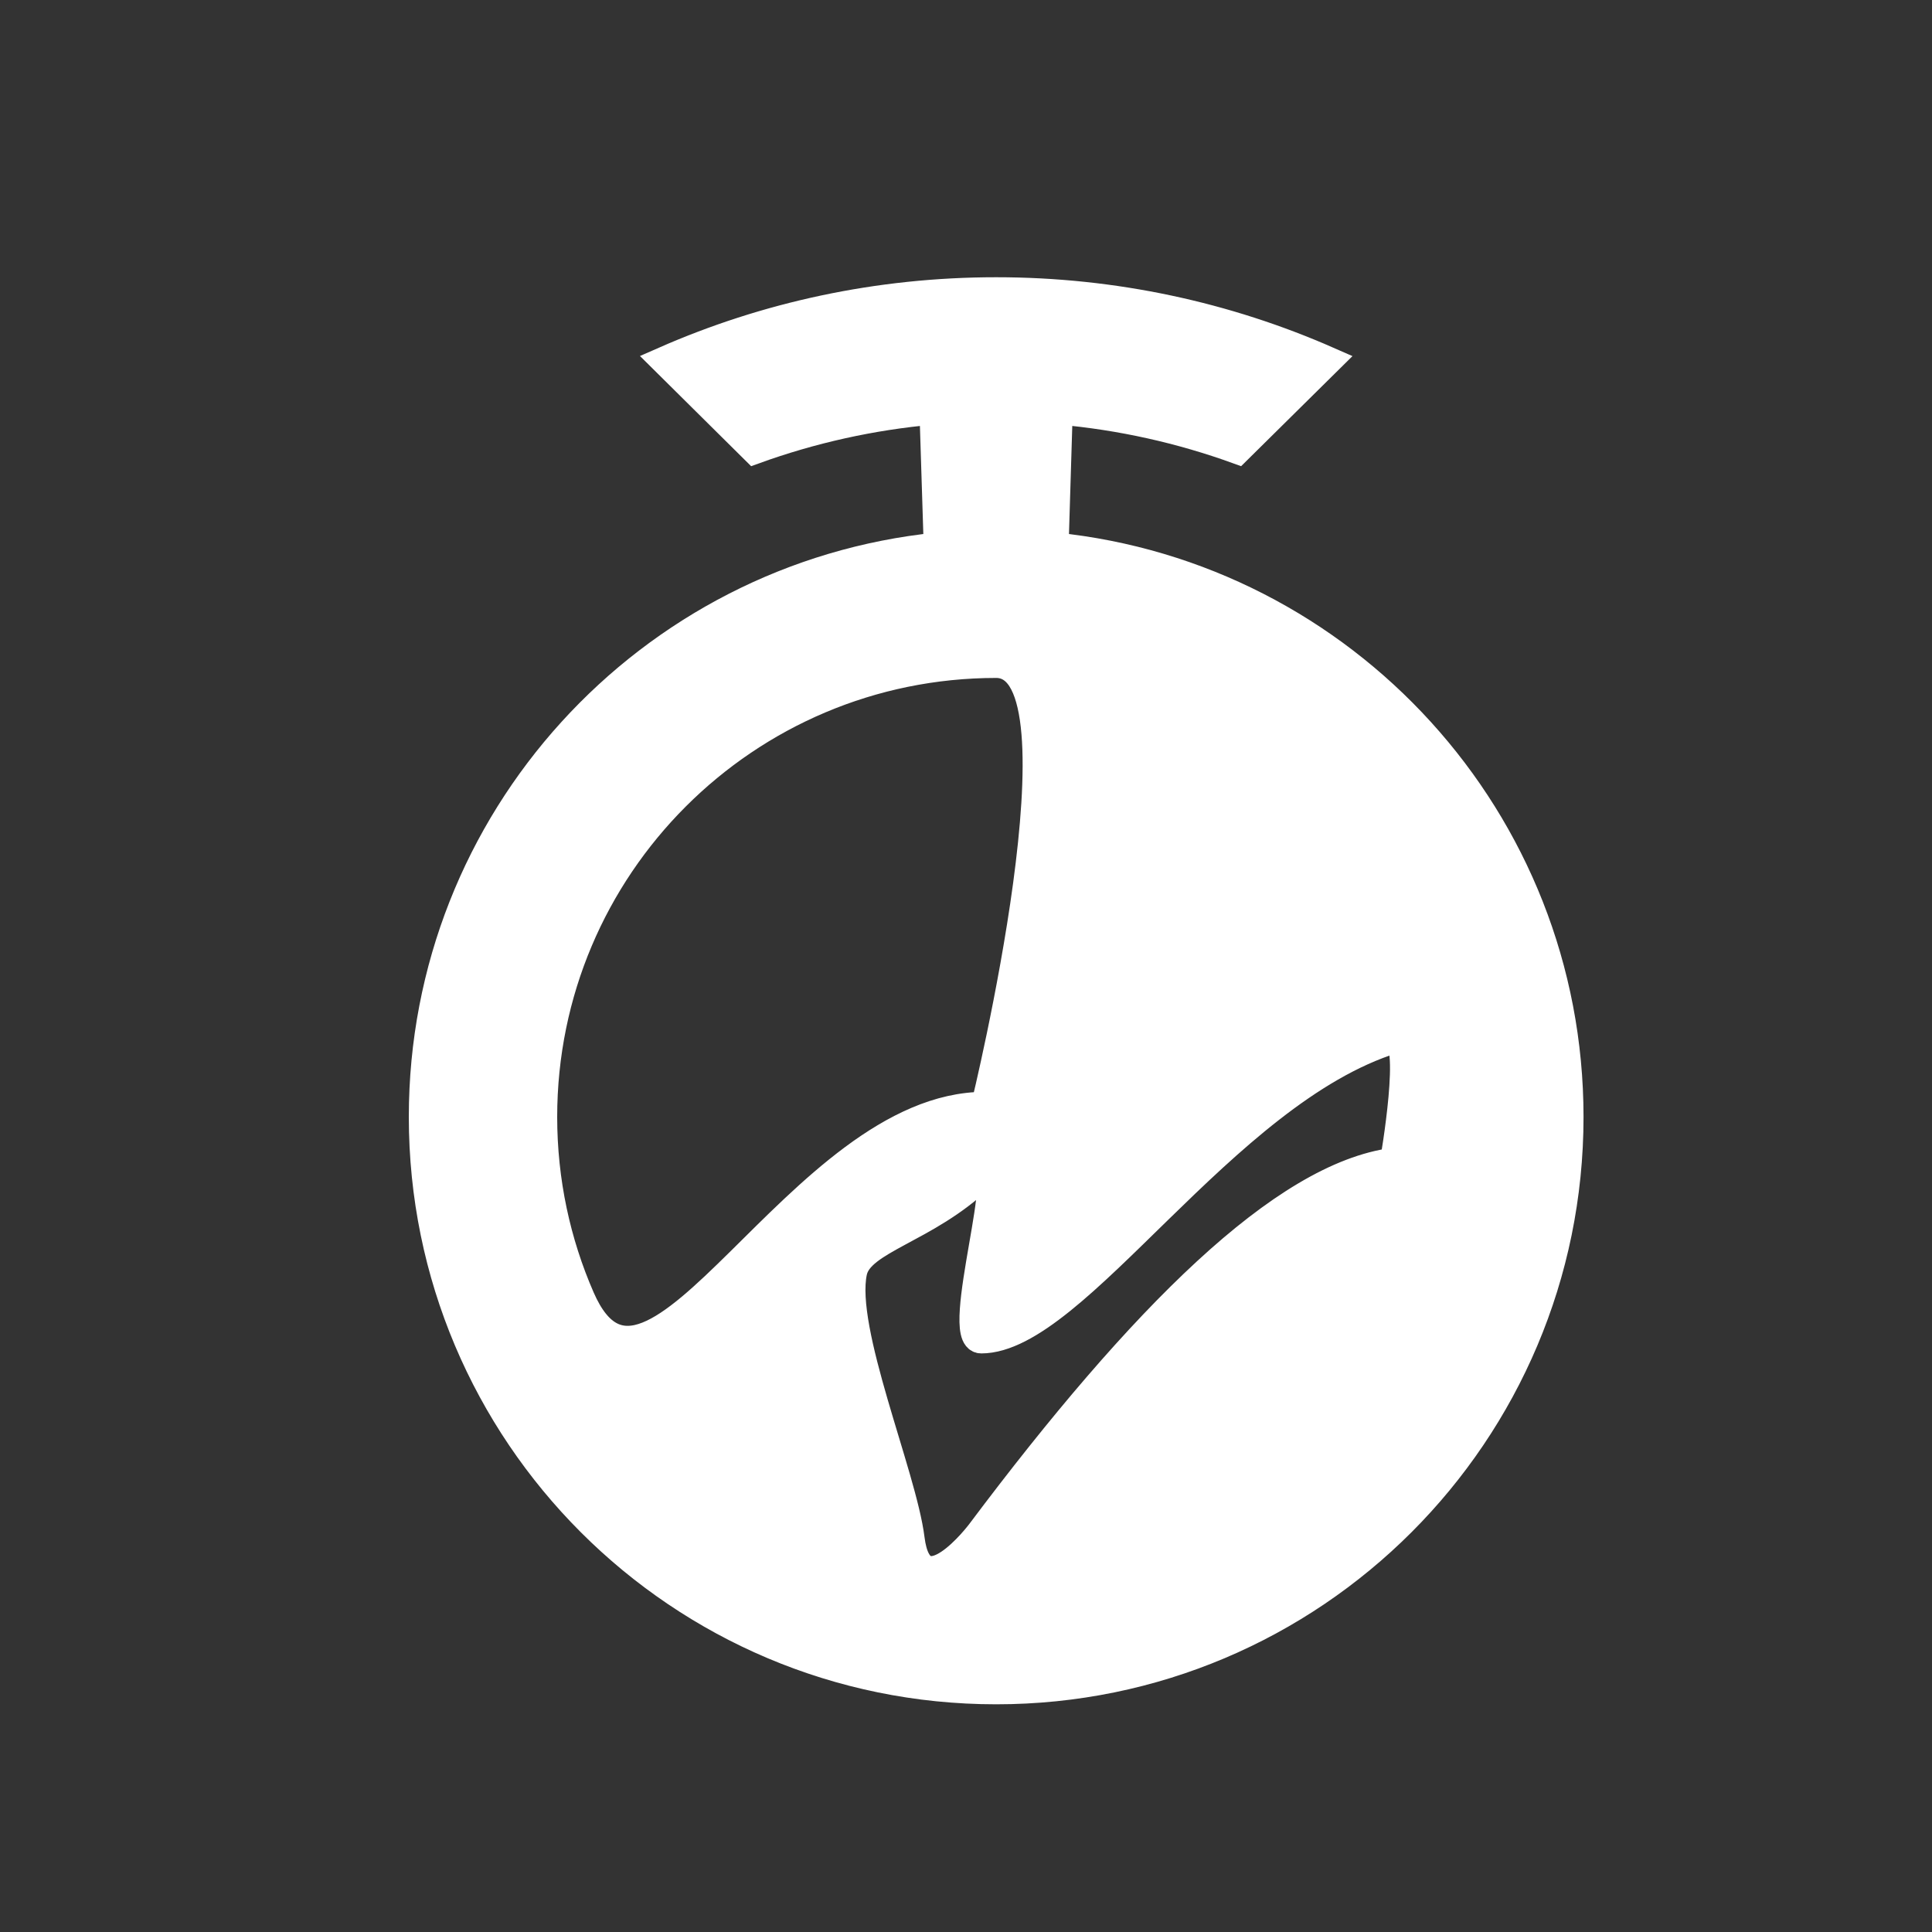 <?xml version="1.0" encoding="utf-8"?>
<!-- Generator: Adobe Illustrator 16.0.0, SVG Export Plug-In . SVG Version: 6.00 Build 0)  -->
<!DOCTYPE svg PUBLIC "-//W3C//DTD SVG 1.1//EN" "http://www.w3.org/Graphics/SVG/1.1/DTD/svg11.dtd">
<svg version="1.1" xmlns="http://www.w3.org/2000/svg" xmlns:xlink="http://www.w3.org/1999/xlink" x="0px" y="0px" width="70px"
	 height="70px" viewBox="0 0 70 70" enable-background="new 0 0 70 70" xml:space="preserve">
<rect x="0" y="0" width="70" height="70" fill="#333333" stroke="none"/>
<g id="Layer_1">
	<path fill="#FFFFFF" stroke="#FFFFFF" stroke-miterlimit="10" d="M33.968,19.794c-10.478,1.065-18.656,9.915-18.656,20.675
		c0,11.478,9.304,20.781,20.781,20.781c11.477,0,20.781-9.304,20.781-20.781c0-10.76-8.178-19.609-18.657-20.675l0.15-4.911
		c2.254,0.198,4.424,0.688,6.474,1.43l3.287-3.249c-3.683-1.62-7.754-2.519-12.036-2.519c-4.279,0-8.349,0.897-12.031,2.516
		l3.281,3.252c2.048-0.741,4.217-1.23,6.471-1.43L33.968,19.794z M35.684,40.059c-6.729,0-12.102,12.766-14.633,6.969
		c-0.877-2.009-1.363-4.227-1.363-6.559c0-9.061,7.346-16.406,16.406-16.406C39.598,24.063,35.684,40.059,35.684,40.059z
		 M35.53,42.667c1.22-1.167-1.03,5.87,0.021,5.87c3.418,0,8.782-8.953,14.949-10.87c0.816-0.254,0,4.417,0,4.417
		c-4,0.524-9.12,5.616-14.99,13.445c0,0-2.176,2.888-2.51,0.221c-0.29-2.317-2.537-7.553-2.083-9.666
		C31.167,44.918,33.552,44.56,35.53,42.667z"/>
</g>
</svg>

